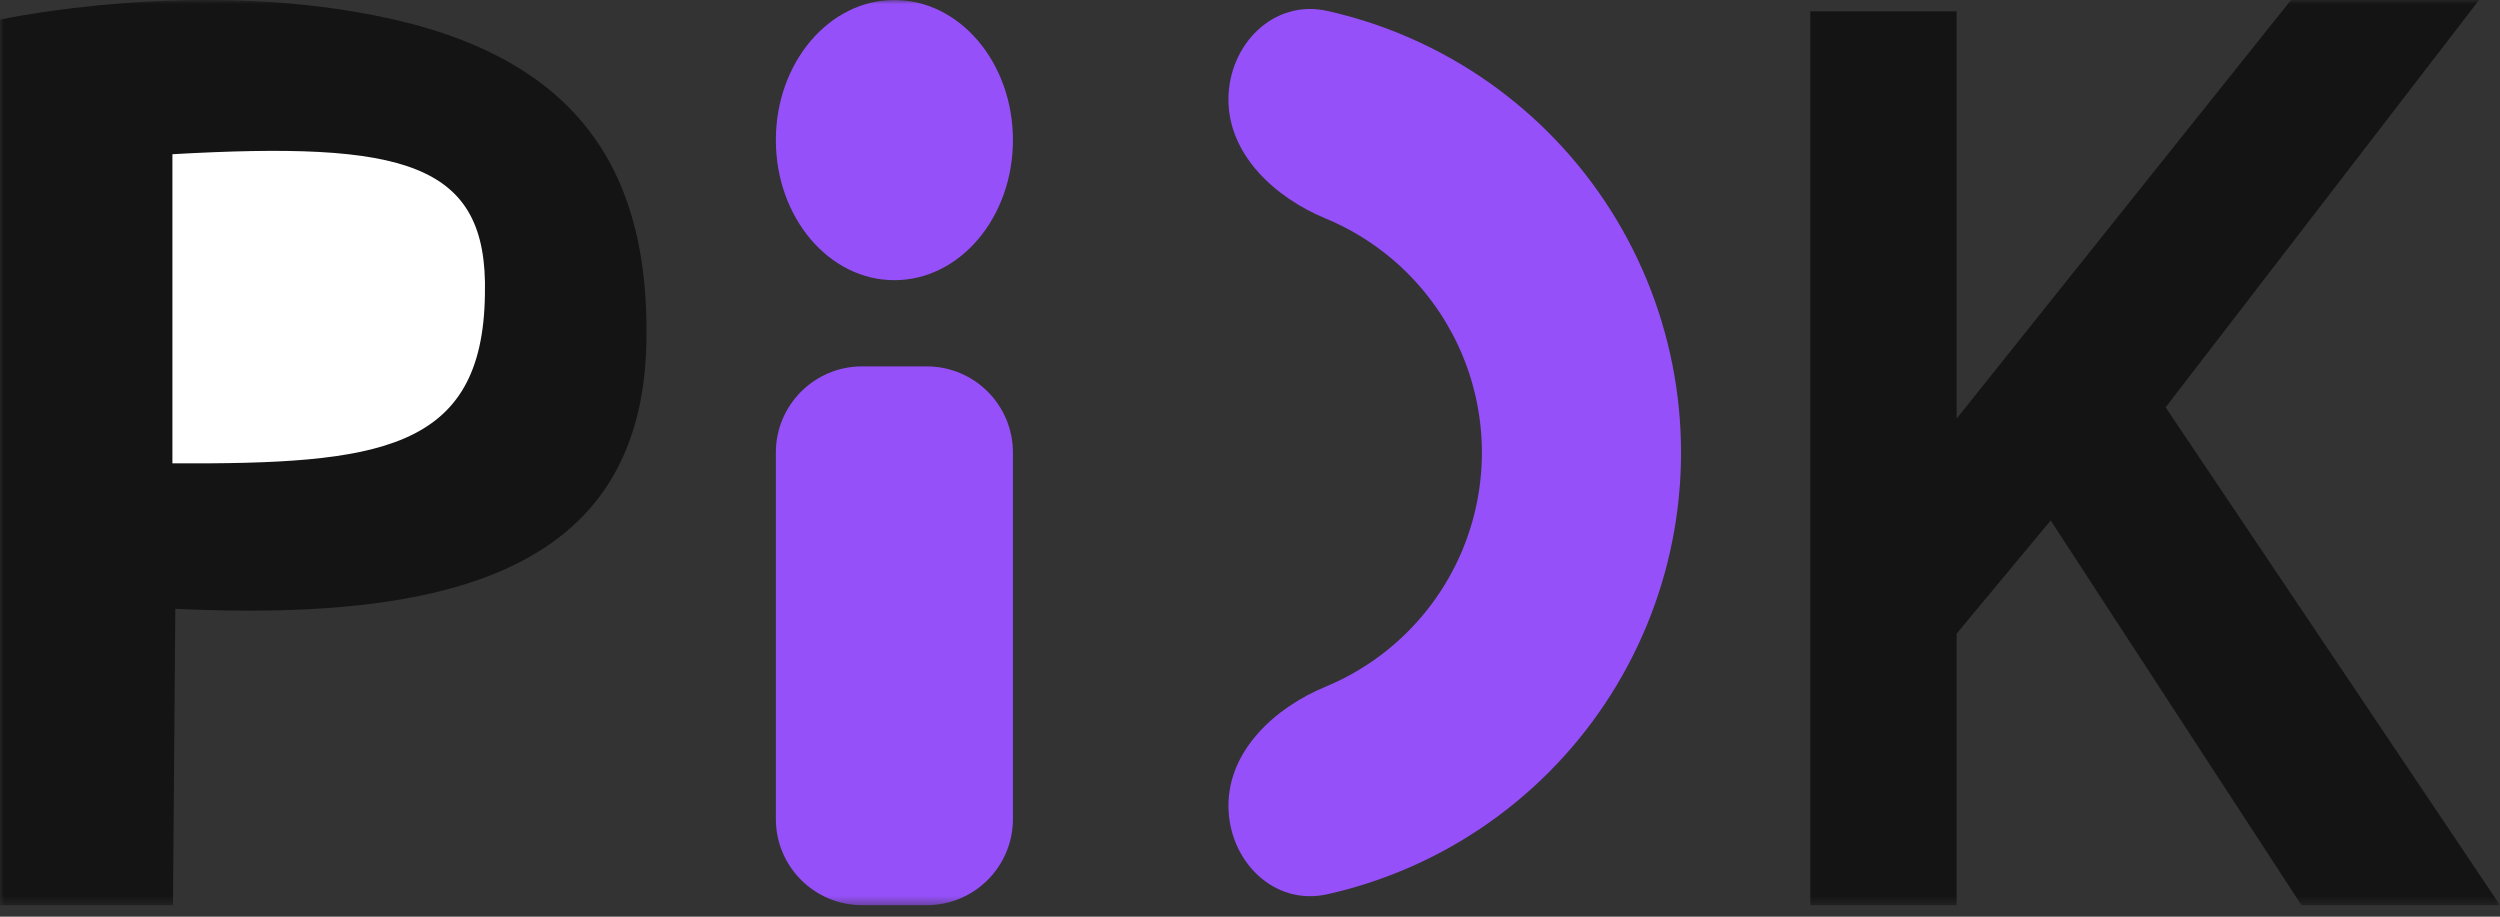 <svg width="300" height="110" viewBox="0 0 300 110" fill="none" xmlns="http://www.w3.org/2000/svg">
<rect x="0" y="0" width="300" height="110" fill="#333333" stroke="none"/>
<mask id="mask0_252_7618" style="mask-type:luminance" maskUnits="userSpaceOnUse" x="0" y="0" width="300" height="109">
<path d="M300 0H0V108.621H300V0Z" fill="white"/>
</mask>
<g mask="url(#mask0_252_7618)">
<path d="M0 108.621V2.355C0 2.355 24.262 -2.943 47.335 2.355C70.408 7.653 77.897 21.678 77.576 40.876C77.135 67.328 56.038 74.723 21.038 73.058L20.757 108.621H0Z" fill="#141414"/>
<path d="M20.689 55.603V18.506C48.476 16.94 58.589 19.422 58.19 35.317C57.94 54.168 45.387 55.711 20.689 55.603Z" fill="white"/>
<path d="M107.328 33.621C115.183 33.621 121.552 26.095 121.552 16.81C121.552 7.526 115.183 0 107.328 0C99.472 0 93.103 7.526 93.103 16.81C93.103 26.095 99.472 33.621 107.328 33.621Z" fill="#9650FA"/>
<path d="M111.207 43.966H103.448C97.735 43.966 93.103 48.597 93.103 54.31V98.276C93.103 103.989 97.735 108.621 103.448 108.621H111.207C116.92 108.621 121.552 103.989 121.552 98.276V54.31C121.552 48.597 116.92 43.966 111.207 43.966Z" fill="#9650FA"/>
<path d="M147.414 96.67C147.414 103.269 152.827 108.752 159.266 107.311C162.312 106.631 165.301 105.687 168.198 104.487C174.787 101.757 180.774 97.757 185.817 92.713C190.861 87.671 194.861 81.683 197.59 75.094C200.32 68.505 201.725 61.443 201.725 54.31C201.725 47.178 200.32 40.116 197.59 33.526C194.861 26.938 190.861 20.95 185.817 15.907C180.774 10.864 174.787 6.864 168.198 4.134C165.301 2.934 162.312 1.99 159.266 1.309C152.827 -0.131 147.414 5.352 147.414 11.951C147.414 18.547 152.959 23.687 159.053 26.212C162.743 27.74 166.096 29.98 168.92 32.804C171.744 35.629 173.984 38.982 175.513 42.672C177.041 46.361 177.828 50.316 177.828 54.31C177.828 58.304 177.041 62.259 175.513 65.949C173.984 69.639 171.744 72.992 168.92 75.816C166.096 78.641 162.743 80.88 159.053 82.409C152.959 84.933 147.414 90.074 147.414 96.67Z" fill="#9650FA"/>
<path d="M217.241 108.621V1.358H234.796V50.237L274.922 0H297.492L259.875 48.879L300 108.621H276.175L246.081 62.457L234.796 76.034V108.621H217.241Z" fill="#141414"/>
</g>
</svg>
